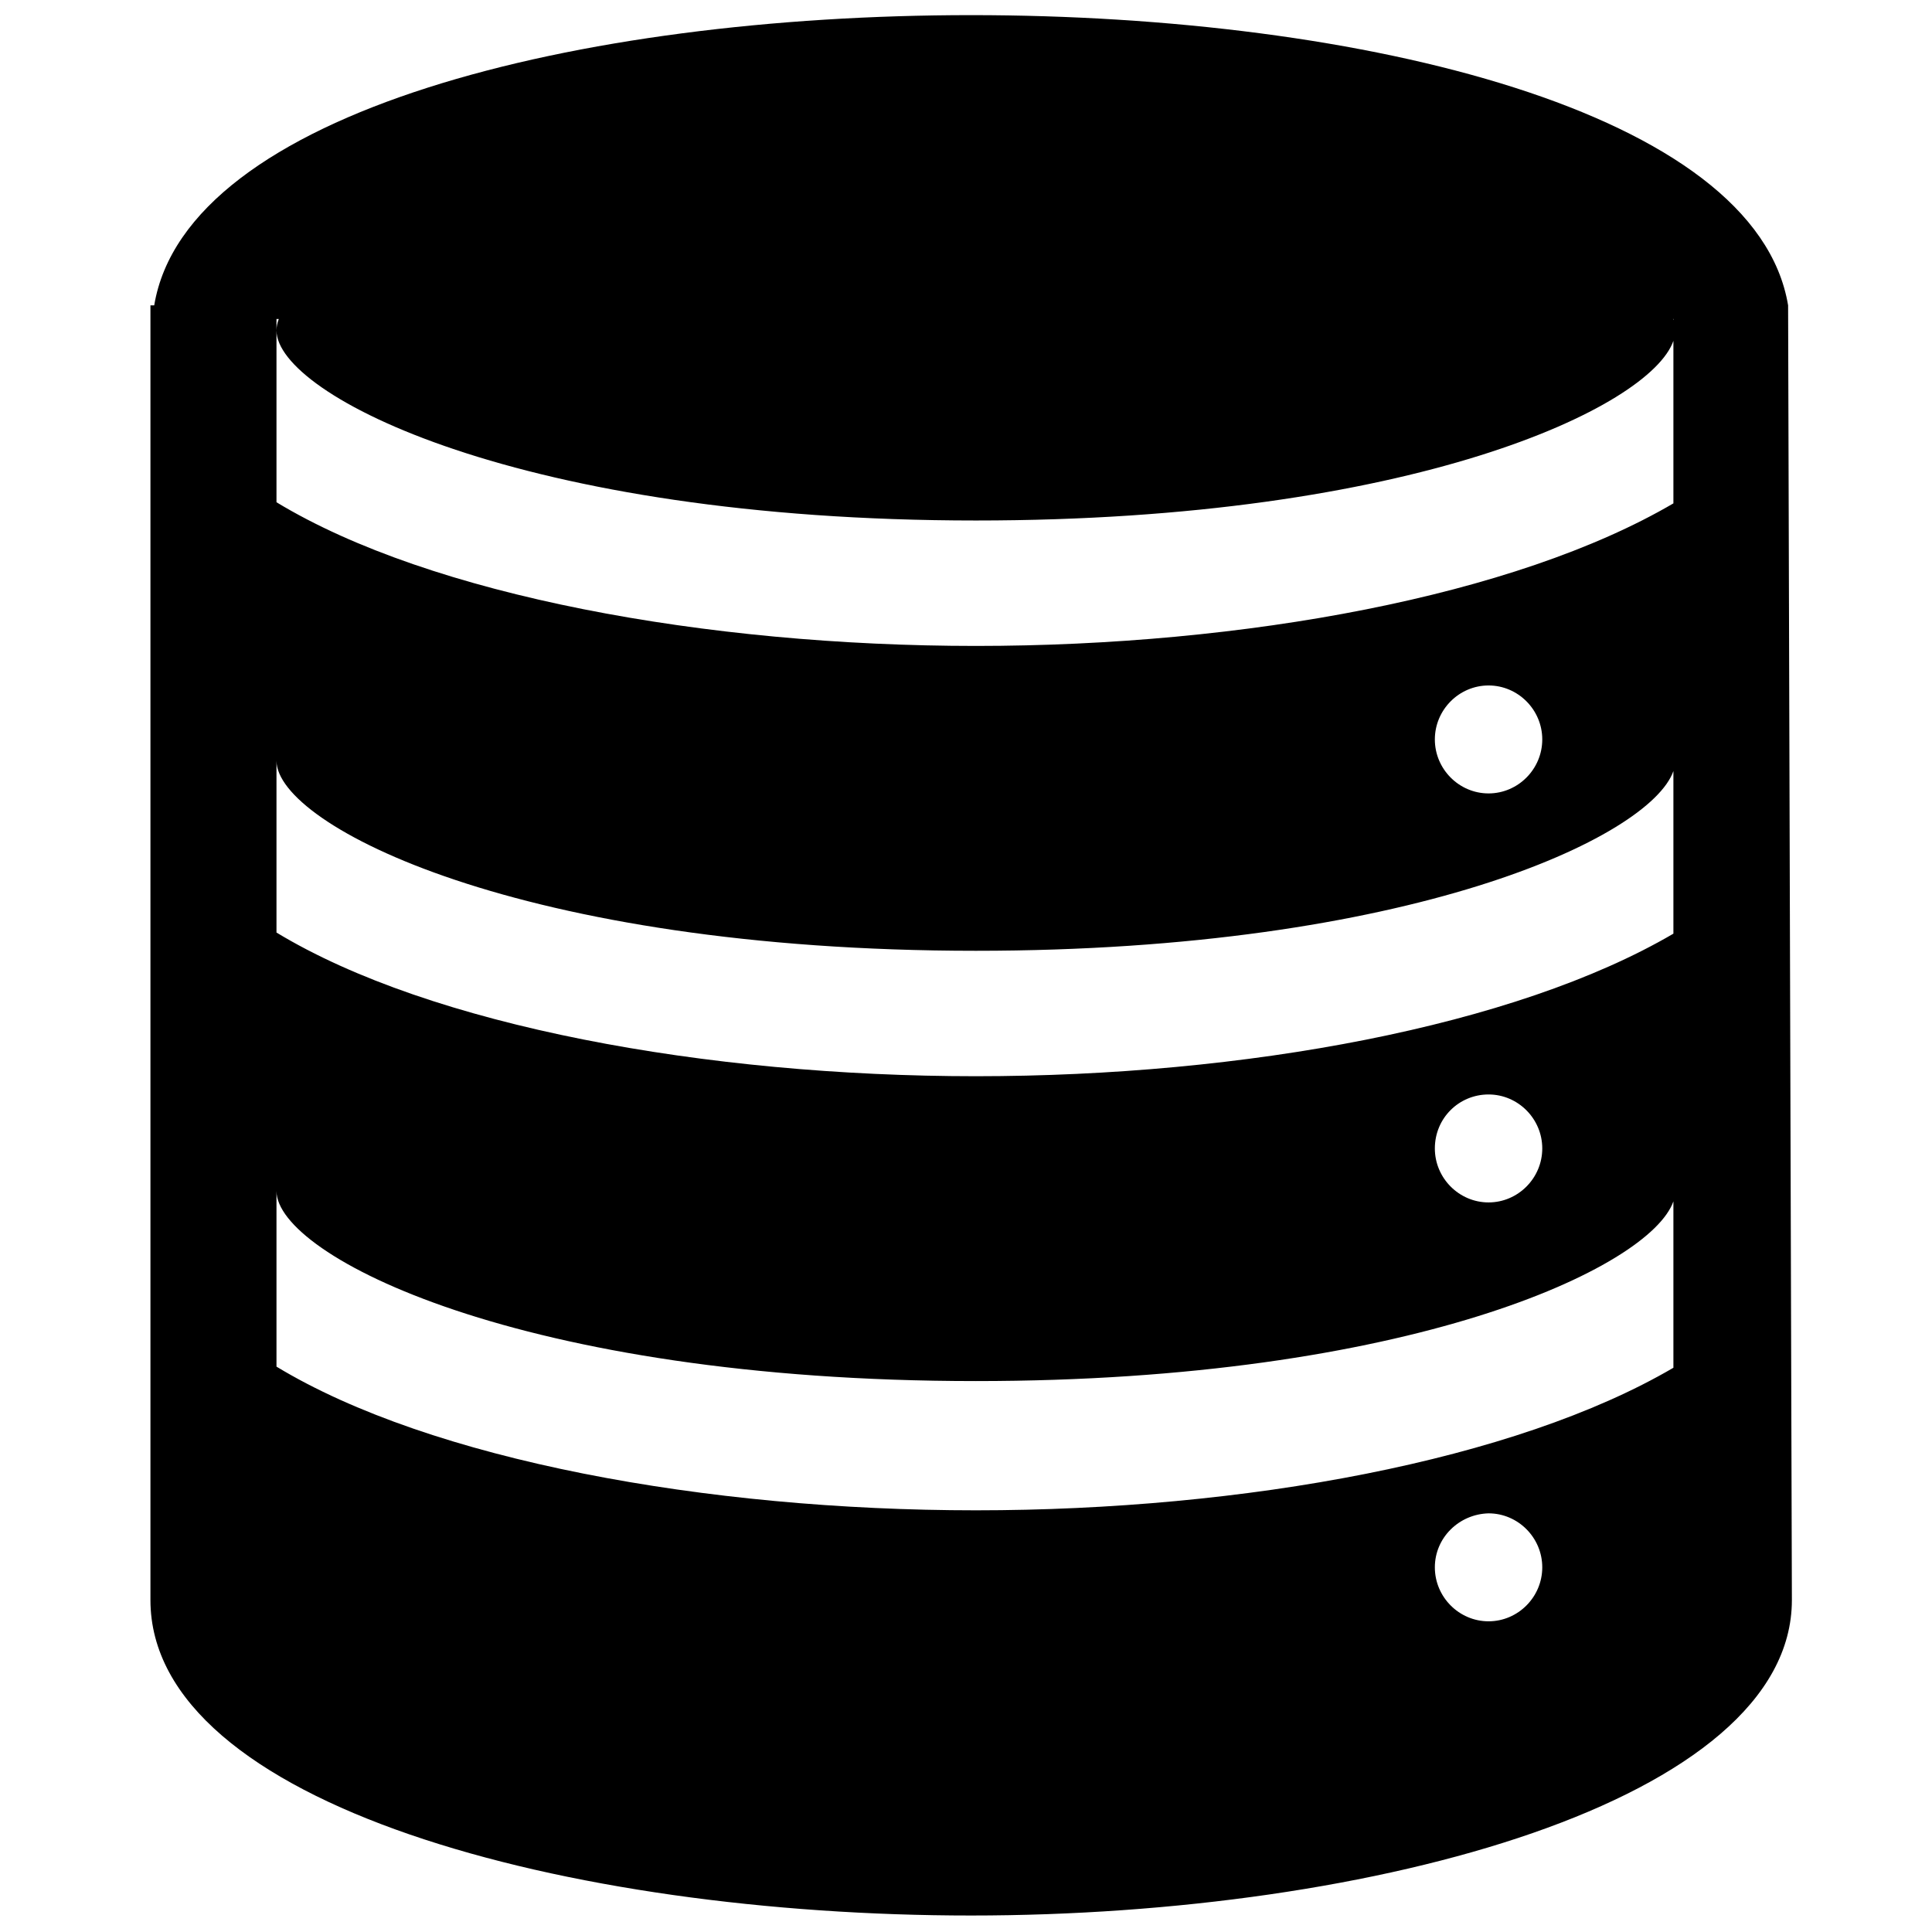 <?xml version="1.0" standalone="no"?><!DOCTYPE svg PUBLIC "-//W3C//DTD SVG 1.1//EN" "http://www.w3.org/Graphics/SVG/1.1/DTD/svg11.dtd"><svg t="1715411846345" class="icon" viewBox="0 0 1024 1024" version="1.1" xmlns="http://www.w3.org/2000/svg" p-id="5225" xmlns:xlink="http://www.w3.org/1999/xlink" width="200" height="200">
<path fill-rule="evenodd" clip-rule="evenodd" d="M81.741 161.841C115.819 -43.254 913.653 -43.254 947.731 161.841L949.736 848.043C949.736 954.419 728.427 1015.26 514.736 1015.26C301.045 1015.26 79.736 956.433 79.736 848.043V161.841H81.741ZM147.758 169.094H146.543V175.095C146.549 173.188 146.955 171.183 147.758 169.094ZM146.543 175.182V266.202C228.339 315.763 374.605 342.357 517.244 342.357C659.314 342.357 802.983 315.975 886.939 266.795V180.66C874.553 216.046 748.111 275.872 517.244 275.872C275.987 275.872 146.652 209.444 146.543 175.182ZM886.939 169.659V169.094H886.73C886.803 169.283 886.872 169.471 886.939 169.659ZM886.939 408.68C874.46 444.06 746.292 503.935 517.244 503.935C275.987 503.935 146.652 437.506 146.543 403.244L146.543 494.264C228.339 543.826 374.605 570.419 517.244 570.419C659.314 570.419 802.983 544.038 886.939 494.857V408.68ZM886.939 636.742C874.46 672.122 746.292 731.997 517.244 731.997C275.987 731.997 146.652 665.569 146.543 631.306L146.543 724.341C228.339 773.903 374.605 800.497 517.244 800.497C659.314 800.497 802.983 774.115 886.939 724.934V636.742ZM760.501 391.918C760.501 407.633 773.331 420.527 788.967 420.527C804.603 420.527 817.432 407.633 817.432 391.918C817.432 376.204 804.603 363.31 788.967 363.31C773.331 363.31 760.501 376.204 760.501 391.918ZM760.501 608.699C760.501 624.413 773.331 637.307 788.967 637.307C804.603 637.307 817.432 624.413 817.432 608.699C817.432 592.984 804.603 580.09 788.967 580.09C773.331 580.09 760.501 592.581 760.501 608.699ZM760.501 830.717C760.501 846.432 773.331 859.326 788.967 859.326C804.603 859.326 817.432 846.432 817.432 830.717C817.432 815.002 804.603 802.108 788.967 802.108C773.331 802.511 760.501 815.002 760.501 830.717Z" />
</svg>
